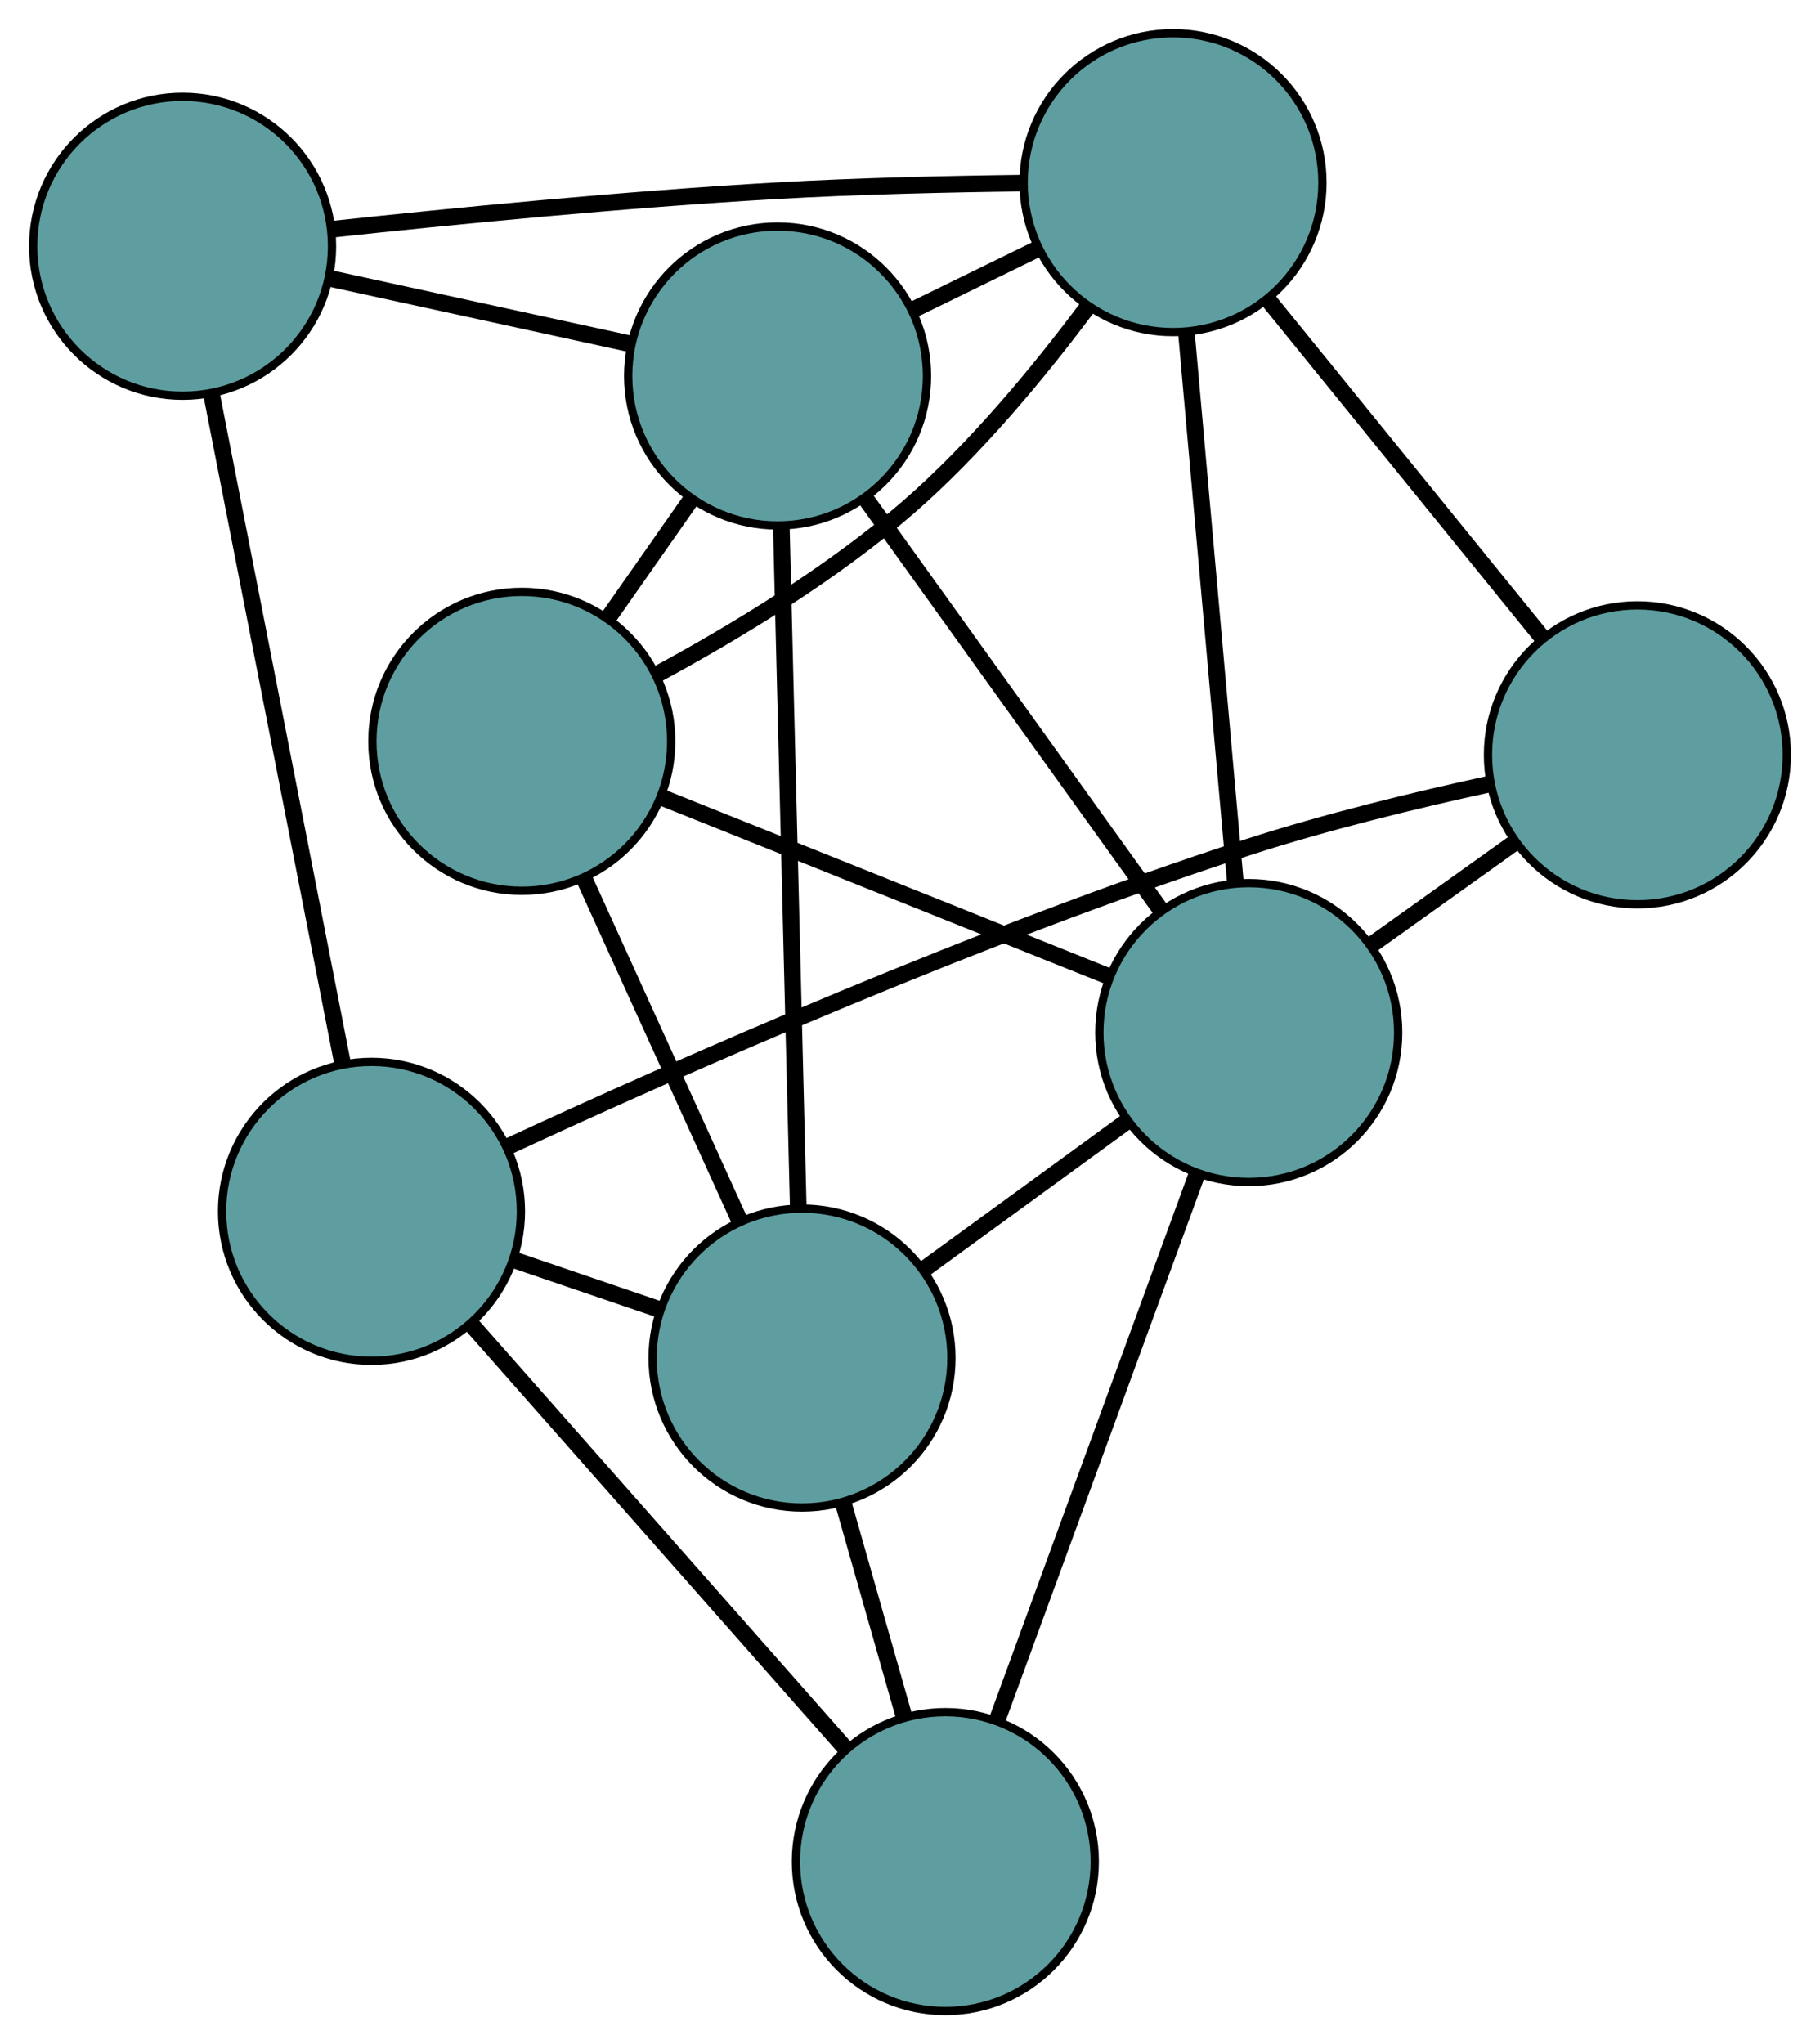 <?xml version="1.0" encoding="UTF-8" standalone="no"?>
<!DOCTYPE svg PUBLIC "-//W3C//DTD SVG 1.1//EN"
 "http://www.w3.org/Graphics/SVG/1.1/DTD/svg11.dtd">
<!-- Generated by graphviz version 2.36.0 (20140111.2315)
 -->
<!-- Title: G Pages: 1 -->
<svg width="100%" height="100%"
 viewBox="0.00 0.00 219.27 246.23" xmlns="http://www.w3.org/2000/svg" xmlns:xlink="http://www.w3.org/1999/xlink">
<g id="graph0" class="graph" transform="scale(1 1) rotate(0) translate(4 242.226)">
<title>G</title>
<!-- 0 -->
<g id="node1" class="node"><title>0</title>
<ellipse fill="cadetblue" stroke="black" cx="58.865" cy="-152.933" rx="18" ry="18"/>
</g>
<!-- 4 -->
<g id="node5" class="node"><title>4</title>
<ellipse fill="cadetblue" stroke="black" cx="89.681" cy="-196.937" rx="18" ry="18"/>
</g>
<!-- 0&#45;&#45;4 -->
<g id="edge1" class="edge"><title>0&#45;&#45;4</title>
<path fill="none" stroke="black" stroke-width="2" d="M69.298,-167.831C72.511,-172.419 76.047,-177.468 79.259,-182.055"/>
</g>
<!-- 5 -->
<g id="node6" class="node"><title>5</title>
<ellipse fill="cadetblue" stroke="black" cx="92.626" cy="-78.649" rx="18" ry="18"/>
</g>
<!-- 0&#45;&#45;5 -->
<g id="edge2" class="edge"><title>0&#45;&#45;5</title>
<path fill="none" stroke="black" stroke-width="2" d="M66.358,-136.447C71.952,-124.137 79.564,-107.388 85.154,-95.089"/>
</g>
<!-- 6 -->
<g id="node7" class="node"><title>6</title>
<ellipse fill="cadetblue" stroke="black" cx="137.325" cy="-220.226" rx="18" ry="18"/>
</g>
<!-- 0&#45;&#45;6 -->
<g id="edge3" class="edge"><title>0&#45;&#45;6</title>
<path fill="none" stroke="black" stroke-width="2" d="M75.319,-161.093C84.688,-166.166 96.342,-173.226 105.483,-181.174 113.536,-188.176 121.146,-197.374 126.905,-205.084"/>
</g>
<!-- 8 -->
<g id="node9" class="node"><title>8</title>
<ellipse fill="cadetblue" stroke="black" cx="146.449" cy="-117.856" rx="18" ry="18"/>
</g>
<!-- 0&#45;&#45;8 -->
<g id="edge4" class="edge"><title>0&#45;&#45;8</title>
<path fill="none" stroke="black" stroke-width="2" d="M75.752,-146.17C91.261,-139.959 114.121,-130.804 129.613,-124.599"/>
</g>
<!-- 1 -->
<g id="node2" class="node"><title>1</title>
<ellipse fill="cadetblue" stroke="black" cx="18" cy="-212.562" rx="18" ry="18"/>
</g>
<!-- 1&#45;&#45;4 -->
<g id="edge5" class="edge"><title>1&#45;&#45;4</title>
<path fill="none" stroke="black" stroke-width="2" d="M35.719,-208.7C46.664,-206.314 60.669,-203.261 71.668,-200.864"/>
</g>
<!-- 1&#45;&#45;6 -->
<g id="edge6" class="edge"><title>1&#45;&#45;6</title>
<path fill="none" stroke="black" stroke-width="2" d="M35.936,-214.603C50.413,-216.163 71.318,-218.216 89.655,-219.257 99.407,-219.811 110.297,-220.06 119.204,-220.168"/>
</g>
<!-- 7 -->
<g id="node8" class="node"><title>7</title>
<ellipse fill="cadetblue" stroke="black" cx="40.758" cy="-96.323" rx="18" ry="18"/>
</g>
<!-- 1&#45;&#45;7 -->
<g id="edge7" class="edge"><title>1&#45;&#45;7</title>
<path fill="none" stroke="black" stroke-width="2" d="M21.506,-194.655C25.795,-172.748 33.012,-135.89 37.285,-114.061"/>
</g>
<!-- 2 -->
<g id="node3" class="node"><title>2</title>
<ellipse fill="cadetblue" stroke="black" cx="109.893" cy="-18" rx="18" ry="18"/>
</g>
<!-- 2&#45;&#45;5 -->
<g id="edge8" class="edge"><title>2&#45;&#45;5</title>
<path fill="none" stroke="black" stroke-width="2" d="M104.898,-35.542C102.627,-43.519 99.945,-52.939 97.668,-60.936"/>
</g>
<!-- 2&#45;&#45;7 -->
<g id="edge9" class="edge"><title>2&#45;&#45;7</title>
<path fill="none" stroke="black" stroke-width="2" d="M97.85,-31.643C85.239,-45.931 65.541,-68.246 52.895,-82.574"/>
</g>
<!-- 2&#45;&#45;8 -->
<g id="edge10" class="edge"><title>2&#45;&#45;8</title>
<path fill="none" stroke="black" stroke-width="2" d="M116.094,-34.939C122.816,-53.302 133.483,-82.439 140.217,-100.834"/>
</g>
<!-- 3 -->
<g id="node4" class="node"><title>3</title>
<ellipse fill="cadetblue" stroke="black" cx="193.27" cy="-151.306" rx="18" ry="18"/>
</g>
<!-- 3&#45;&#45;6 -->
<g id="edge11" class="edge"><title>3&#45;&#45;6</title>
<path fill="none" stroke="black" stroke-width="2" d="M181.678,-165.586C172.077,-177.414 158.5,-194.14 148.902,-205.964"/>
</g>
<!-- 3&#45;&#45;7 -->
<g id="edge12" class="edge"><title>3&#45;&#45;7</title>
<path fill="none" stroke="black" stroke-width="2" d="M175.252,-147.745C166.439,-145.824 155.732,-143.222 146.33,-140.176 114.043,-129.718 77.785,-113.665 57.267,-104.158"/>
</g>
<!-- 3&#45;&#45;8 -->
<g id="edge13" class="edge"><title>3&#45;&#45;8</title>
<path fill="none" stroke="black" stroke-width="2" d="M178.456,-140.722C172.99,-136.818 166.799,-132.394 161.328,-128.486"/>
</g>
<!-- 4&#45;&#45;5 -->
<g id="edge14" class="edge"><title>4&#45;&#45;5</title>
<path fill="none" stroke="black" stroke-width="2" d="M90.135,-178.714C90.69,-156.421 91.623,-118.913 92.176,-96.699"/>
</g>
<!-- 4&#45;&#45;6 -->
<g id="edge15" class="edge"><title>4&#45;&#45;6</title>
<path fill="none" stroke="black" stroke-width="2" d="M106.078,-204.952C110.923,-207.32 116.223,-209.911 121.06,-212.275"/>
</g>
<!-- 4&#45;&#45;8 -->
<g id="edge16" class="edge"><title>4&#45;&#45;8</title>
<path fill="none" stroke="black" stroke-width="2" d="M100.359,-182.063C110.508,-167.924 125.686,-146.781 135.819,-132.664"/>
</g>
<!-- 5&#45;&#45;7 -->
<g id="edge17" class="edge"><title>5&#45;&#45;7</title>
<path fill="none" stroke="black" stroke-width="2" d="M75.355,-84.534C69.814,-86.422 63.678,-88.513 58.131,-90.404"/>
</g>
<!-- 5&#45;&#45;8 -->
<g id="edge18" class="edge"><title>5&#45;&#45;8</title>
<path fill="none" stroke="black" stroke-width="2" d="M107.333,-89.363C114.927,-94.895 124.167,-101.626 131.759,-107.156"/>
</g>
<!-- 6&#45;&#45;8 -->
<g id="edge19" class="edge"><title>6&#45;&#45;8</title>
<path fill="none" stroke="black" stroke-width="2" d="M138.956,-201.924C140.617,-183.291 143.176,-154.575 144.832,-136"/>
</g>
</g>
</svg>

